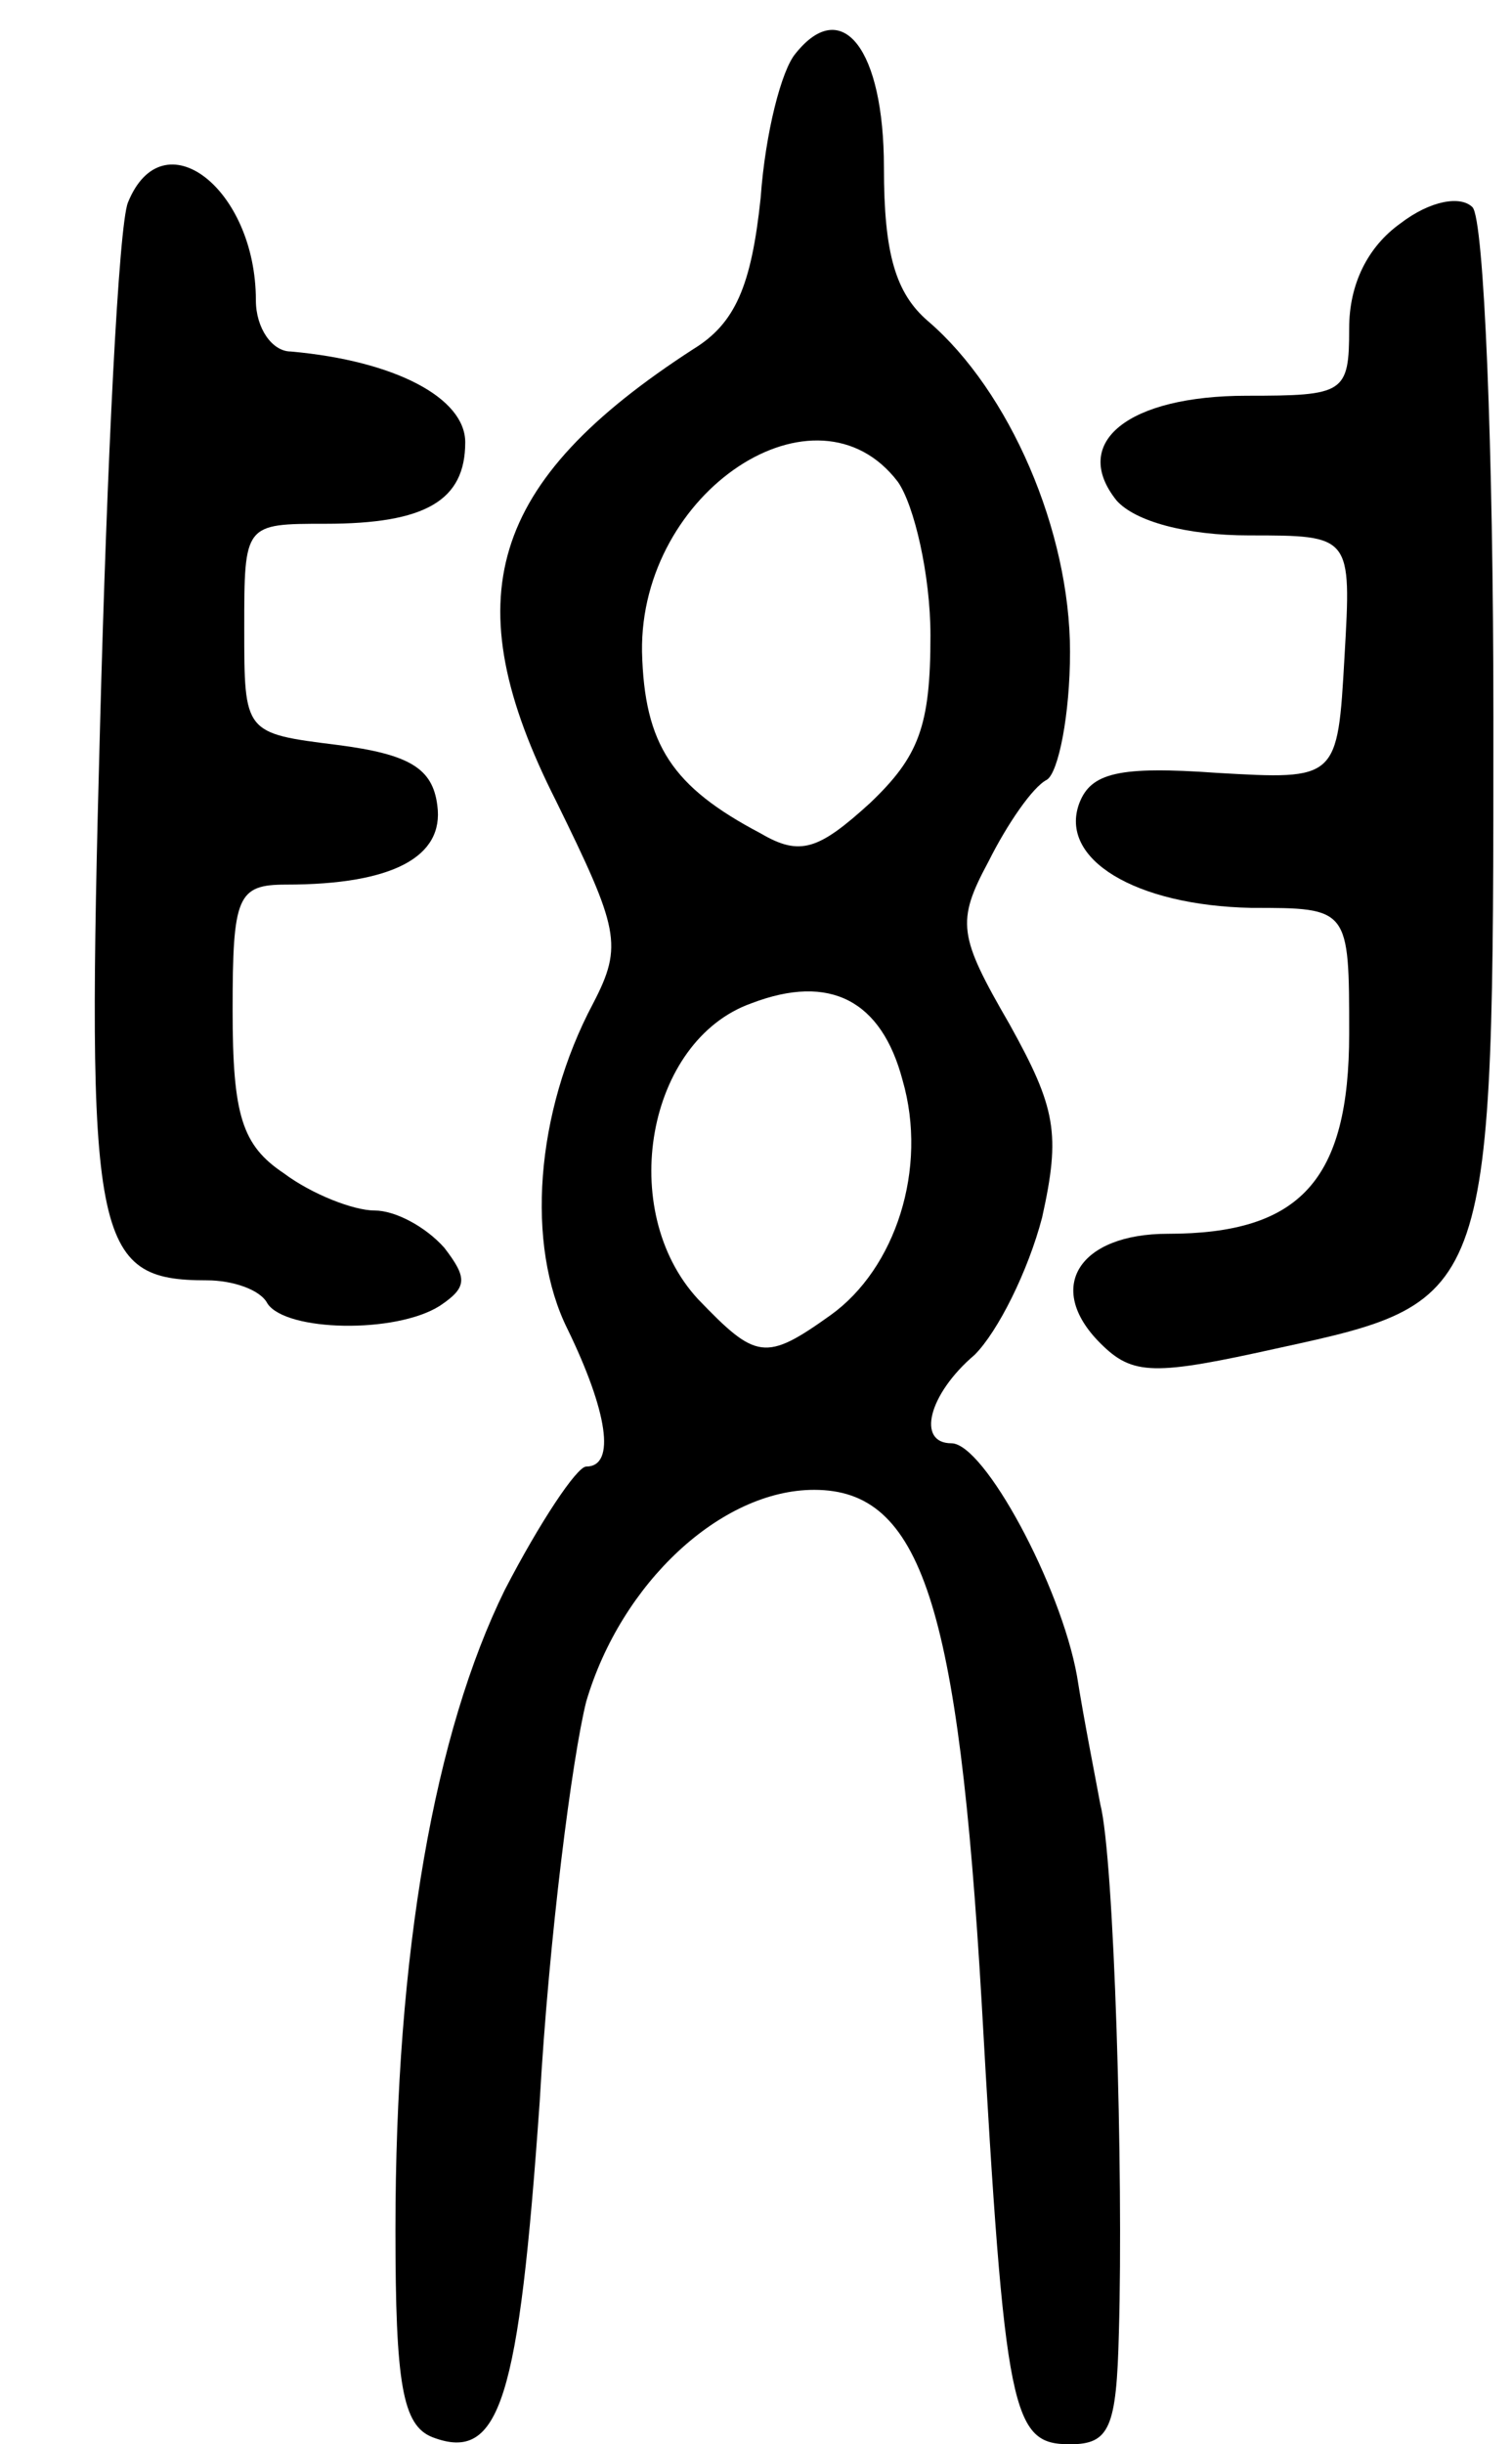 <svg version="1.0" xmlns="http://www.w3.org/2000/svg"
 width="65pt" height="105pt" viewBox="0 0 65 105"
 preserveAspectRatio="xMidYMid meet">
<g transform="translate(0,105) scale(0.1,-0.1)"
fill="#000000" stroke="none">
<path d="M342 1027 c-6 -7 -13 -34 -15 -62 -4 -38 -11 -54 -29 -65 -88 -57
-103 -107 -59 -194 27 -55 29 -62 16 -87 -25 -47 -29 -104 -11 -140 17 -35 21
-59 8 -59 -4 0 -20 -24 -35 -53 -30 -61 -47 -155 -47 -275 0 -66 3 -84 16 -89
29 -11 37 16 46 144 4 71 14 148 20 172 15 51 58 91 98 91 46 0 62 -49 72
-220 10 -178 13 -190 38 -190 17 0 20 7 21 48 2 68 -2 204 -8 227 -2 11 -7 36
-10 55 -7 39 -40 100 -54 100 -15 0 -10 21 10 38 10 10 23 36 29 59 8 36 6 47
-14 83 -22 38 -23 44 -9 70 8 16 19 32 25 35 5 3 10 28 10 55 0 52 -26 112
-61 142 -14 12 -19 29 -19 66 0 51 -18 74 -38 49z m44 -184 c7 -10 14 -40 14
-66 0 -39 -5 -52 -26 -72 -22 -20 -30 -23 -47 -13 -38 20 -50 38 -51 78 -1 69
75 119 110 73z m2 -257 c11 -38 -3 -81 -31 -101 -28 -20 -32 -19 -57 7 -35 38
-22 111 23 127 34 13 56 1 65 -33z"/>
<path d="M55 963 c-4 -10 -9 -111 -12 -225 -6 -222 -3 -238 46 -238 11 0 23
-4 26 -10 8 -12 55 -13 74 -1 12 8 12 12 2 25 -8 9 -21 16 -30 16 -9 0 -27 7
-39 16 -18 12 -22 25 -22 70 0 49 2 54 23 54 46 0 68 12 65 34 -2 16 -12 22
-43 26 -40 5 -40 5 -40 50 0 45 0 45 35 45 43 0 60 10 60 35 0 19 -30 35 -75
39 -8 0 -15 10 -15 22 0 48 -40 79 -55 42z"/>
<path d="M602 954 c-14 -10 -22 -26 -22 -45 0 -28 -2 -29 -44 -29 -51 0 -76
-20 -56 -45 8 -9 30 -15 57 -15 44 0 44 0 41 -52 -3 -53 -3 -53 -55 -50 -42 3
-54 0 -59 -13 -9 -24 24 -44 74 -45 42 0 42 0 42 -54 0 -63 -21 -86 -78 -86
-38 0 -53 -23 -29 -47 14 -14 23 -14 77 -2 92 20 92 21 92 271 0 115 -4 214
-9 219 -5 5 -18 3 -31 -7z"/>
</g>
</svg>
